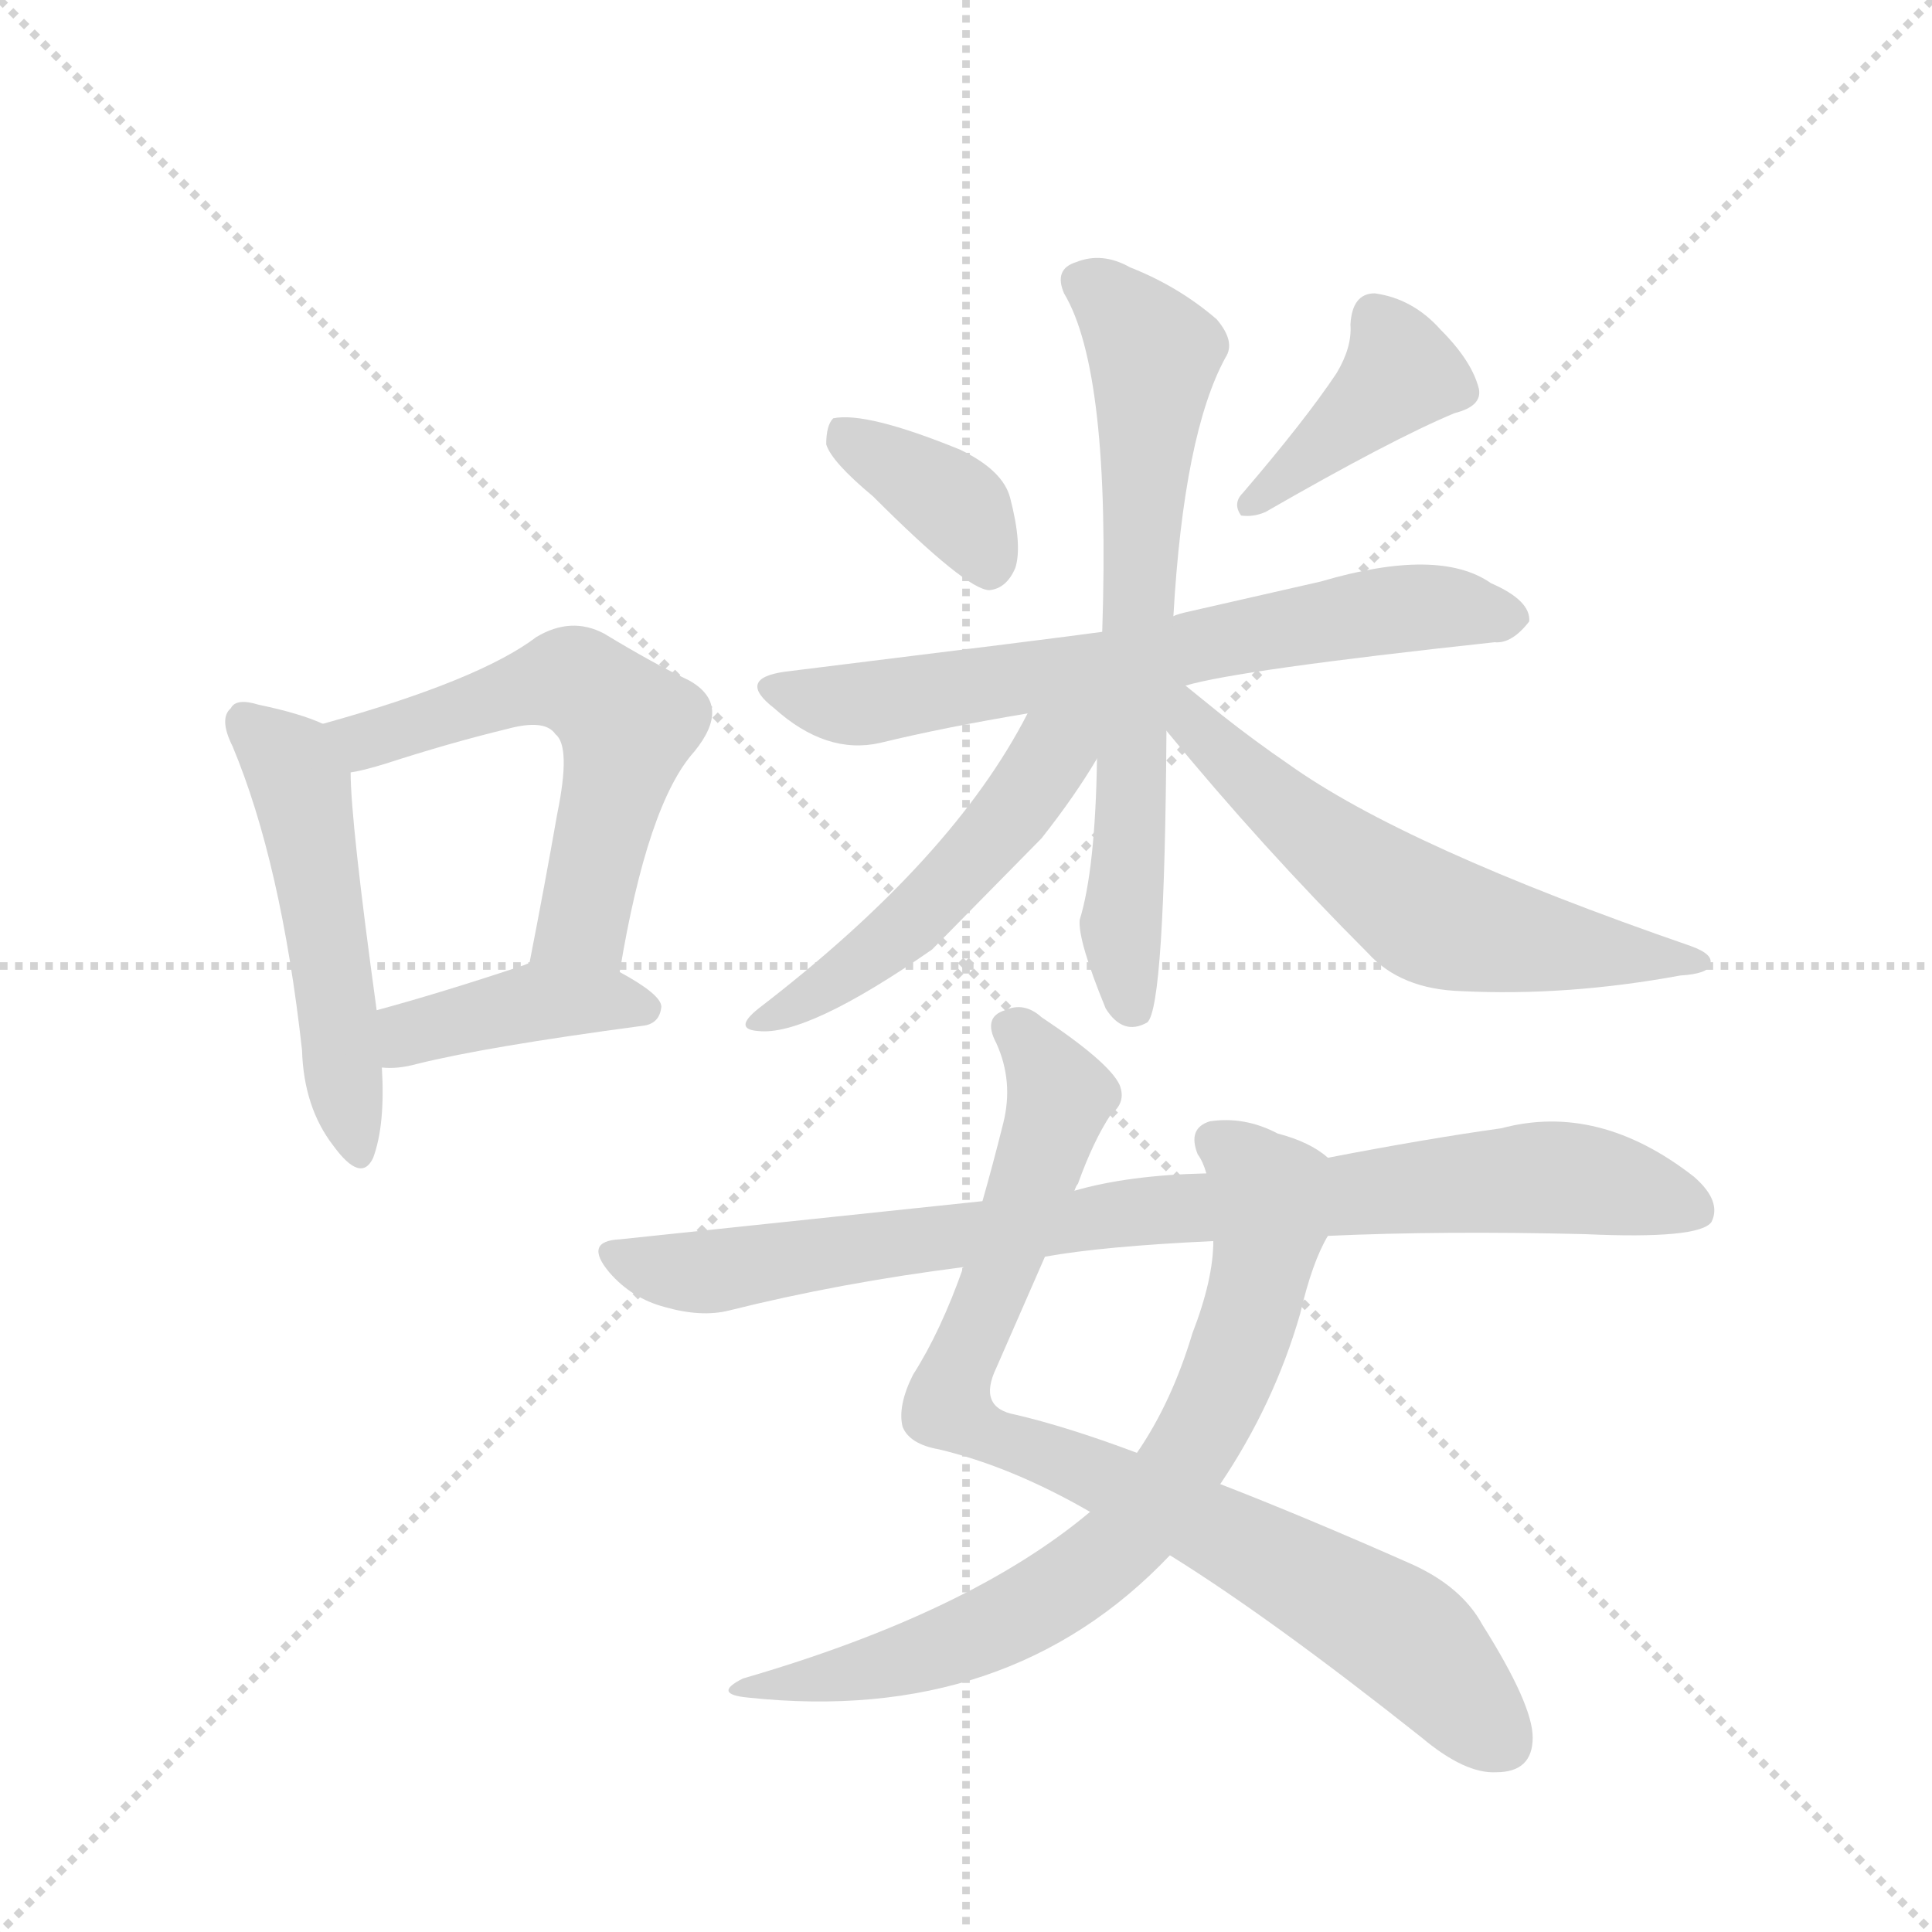 <svg version="1.1" viewBox="0 0 1024 1024" xmlns="http://www.w3.org/2000/svg">
  <g stroke="lightgray" stroke-dasharray="1,1" stroke-width="1" transform="scale(4, 4)">
    <line x1="0" y1="0" x2="256" y2="256"></line>
    <line x1="256" y1="0" x2="0" y2="256"></line>
    <line x1="128" y1="0" x2="128" y2="256"></line>
    <line x1="0" y1="128" x2="256" y2="128"></line>
  </g>
  <g transform="scale(0.92, -0.92) translate(60, -900)">
    <style type="text/css">
      
        @keyframes keyframes0 {
          from {
            stroke: blue;
            stroke-dashoffset: 515;
            stroke-width: 128;
          }
          63% {
            animation-timing-function: step-end;
            stroke: blue;
            stroke-dashoffset: 0;
            stroke-width: 128;
          }
          to {
            stroke: black;
            stroke-width: 1024;
          }
        }
        #make-me-a-hanzi-animation-0 {
          animation: keyframes0 0.669s both;
          animation-delay: 0s;
          animation-timing-function: linear;
        }
      
        @keyframes keyframes1 {
          from {
            stroke: blue;
            stroke-dashoffset: 584;
            stroke-width: 128;
          }
          66% {
            animation-timing-function: step-end;
            stroke: blue;
            stroke-dashoffset: 0;
            stroke-width: 128;
          }
          to {
            stroke: black;
            stroke-width: 1024;
          }
        }
        #make-me-a-hanzi-animation-1 {
          animation: keyframes1 0.725s both;
          animation-delay: 0.669s;
          animation-timing-function: linear;
        }
      
        @keyframes keyframes2 {
          from {
            stroke: blue;
            stroke-dashoffset: 410;
            stroke-width: 128;
          }
          57% {
            animation-timing-function: step-end;
            stroke: blue;
            stroke-dashoffset: 0;
            stroke-width: 128;
          }
          to {
            stroke: black;
            stroke-width: 1024;
          }
        }
        #make-me-a-hanzi-animation-2 {
          animation: keyframes2 0.584s both;
          animation-delay: 1.394s;
          animation-timing-function: linear;
        }
      
        @keyframes keyframes3 {
          from {
            stroke: blue;
            stroke-dashoffset: 375;
            stroke-width: 128;
          }
          55% {
            animation-timing-function: step-end;
            stroke: blue;
            stroke-dashoffset: 0;
            stroke-width: 128;
          }
          to {
            stroke: black;
            stroke-width: 1024;
          }
        }
        #make-me-a-hanzi-animation-3 {
          animation: keyframes3 0.555s both;
          animation-delay: 1.978s;
          animation-timing-function: linear;
        }
      
        @keyframes keyframes4 {
          from {
            stroke: blue;
            stroke-dashoffset: 405;
            stroke-width: 128;
          }
          57% {
            animation-timing-function: step-end;
            stroke: blue;
            stroke-dashoffset: 0;
            stroke-width: 128;
          }
          to {
            stroke: black;
            stroke-width: 1024;
          }
        }
        #make-me-a-hanzi-animation-4 {
          animation: keyframes4 0.58s both;
          animation-delay: 2.533s;
          animation-timing-function: linear;
        }
      
        @keyframes keyframes5 {
          from {
            stroke: blue;
            stroke-dashoffset: 685;
            stroke-width: 128;
          }
          69% {
            animation-timing-function: step-end;
            stroke: blue;
            stroke-dashoffset: 0;
            stroke-width: 128;
          }
          to {
            stroke: black;
            stroke-width: 1024;
          }
        }
        #make-me-a-hanzi-animation-5 {
          animation: keyframes5 0.807s both;
          animation-delay: 3.113s;
          animation-timing-function: linear;
        }
      
        @keyframes keyframes6 {
          from {
            stroke: blue;
            stroke-dashoffset: 695;
            stroke-width: 128;
          }
          69% {
            animation-timing-function: step-end;
            stroke: blue;
            stroke-dashoffset: 0;
            stroke-width: 128;
          }
          to {
            stroke: black;
            stroke-width: 1024;
          }
        }
        #make-me-a-hanzi-animation-6 {
          animation: keyframes6 0.816s both;
          animation-delay: 3.92s;
          animation-timing-function: linear;
        }
      
        @keyframes keyframes7 {
          from {
            stroke: blue;
            stroke-dashoffset: 517;
            stroke-width: 128;
          }
          63% {
            animation-timing-function: step-end;
            stroke: blue;
            stroke-dashoffset: 0;
            stroke-width: 128;
          }
          to {
            stroke: black;
            stroke-width: 1024;
          }
        }
        #make-me-a-hanzi-animation-7 {
          animation: keyframes7 0.671s both;
          animation-delay: 4.736s;
          animation-timing-function: linear;
        }
      
        @keyframes keyframes8 {
          from {
            stroke: blue;
            stroke-dashoffset: 605;
            stroke-width: 128;
          }
          66% {
            animation-timing-function: step-end;
            stroke: blue;
            stroke-dashoffset: 0;
            stroke-width: 128;
          }
          to {
            stroke: black;
            stroke-width: 1024;
          }
        }
        #make-me-a-hanzi-animation-8 {
          animation: keyframes8 0.742s both;
          animation-delay: 5.407s;
          animation-timing-function: linear;
        }
      
        @keyframes keyframes9 {
          from {
            stroke: blue;
            stroke-dashoffset: 872;
            stroke-width: 128;
          }
          74% {
            animation-timing-function: step-end;
            stroke: blue;
            stroke-dashoffset: 0;
            stroke-width: 128;
          }
          to {
            stroke: black;
            stroke-width: 1024;
          }
        }
        #make-me-a-hanzi-animation-9 {
          animation: keyframes9 0.96s both;
          animation-delay: 6.149s;
          animation-timing-function: linear;
        }
      
        @keyframes keyframes10 {
          from {
            stroke: blue;
            stroke-dashoffset: 748;
            stroke-width: 128;
          }
          71% {
            animation-timing-function: step-end;
            stroke: blue;
            stroke-dashoffset: 0;
            stroke-width: 128;
          }
          to {
            stroke: black;
            stroke-width: 1024;
          }
        }
        #make-me-a-hanzi-animation-10 {
          animation: keyframes10 0.859s both;
          animation-delay: 7.109s;
          animation-timing-function: linear;
        }
      
        @keyframes keyframes11 {
          from {
            stroke: blue;
            stroke-dashoffset: 886;
            stroke-width: 128;
          }
          74% {
            animation-timing-function: step-end;
            stroke: blue;
            stroke-dashoffset: 0;
            stroke-width: 128;
          }
          to {
            stroke: black;
            stroke-width: 1024;
          }
        }
        #make-me-a-hanzi-animation-11 {
          animation: keyframes11 0.971s both;
          animation-delay: 7.967s;
          animation-timing-function: linear;
        }
      
    </style>
    
      <path d="M 126 483 Q 113 489 89 494 Q 76 498 73 492 Q 66 486 74 470 Q 102 403 114 295 Q 115 262 132 240 Q 148 218 155 233 Q 162 252 160 285 L 157 318 Q 142 427 142 455 C 141 477 141 477 126 483 Z" fill="lightgray"></path>
    
      <path d="M 297 340 Q 313 437 340 467 Q 362 494 337 508 Q 316 518 288 535 Q 269 545 249 533 Q 216 508 126 483 C 97 475 113 449 142 455 Q 149 456 162 460 Q 199 472 232 480 Q 254 486 260 477 Q 269 470 261 431 Q 254 391 245 345 C 239 316 292 310 297 340 Z" fill="lightgray"></path>
    
      <path d="M 160 285 Q 169 284 180 287 Q 220 297 310 309 Q 320 310 321 320 Q 321 327 297 340 C 272 354 272 354 245 345 Q 244 345 242 344 Q 194 328 157 318 C 128 310 130 286 160 285 Z" fill="lightgray"></path>
    
      <path d="M 443 614 Q 497 560 510 560 Q 520 561 525 573 Q 529 586 522 613 Q 518 629 493 641 Q 439 663 420 659 Q 416 655 416 644 Q 419 634 443 614 Z" fill="lightgray"></path>
    
      <path d="M 710 685 Q 692 658 656 616 Q 650 610 655 603 Q 662 602 669 605 Q 742 647 778 662 Q 794 666 792 676 Q 788 692 770 710 Q 754 728 732 731 Q 719 731 718 713 Q 719 700 710 685 Z" fill="lightgray"></path>
    
      <path d="M 623 505 Q 653 514 801 530 Q 811 529 821 542 Q 822 554 799 564 Q 769 585 701 565 L 622 547 Q 618 546 616 545 L 575 536 Q 554 533 392 513 Q 364 509 386 492 Q 416 465 447 472 Q 484 481 532 489 L 623 505 Z" fill="lightgray"></path>
    
      <path d="M 616 545 Q 622 650 646 694 Q 652 703 641 716 Q 619 735 591 746 Q 575 755 560 749 Q 547 745 553 731 Q 580 686 575 536 L 572 463 Q 571 399 562 370 Q 561 358 577 319 Q 587 303 601 311 Q 611 320 612 479 L 616 545 Z" fill="lightgray"></path>
    
      <path d="M 532 489 Q 489 405 377 319 Q 362 307 377 306 Q 405 303 477 353 L 540 417 Q 559 441 572 463 C 596 503 560 541 532 489 Z" fill="lightgray"></path>
    
      <path d="M 612 479 Q 667 412 728 351 Q 747 330 782 329 Q 843 326 908 338 Q 924 339 925 344 Q 928 350 914 355 Q 749 412 682 460 Q 663 473 644 488 L 623 505 C 600 524 590 505 612 479 Z" fill="lightgray"></path>
    
      <path d="M 614 4 Q 672 -32 759 -101 Q 784 -122 802 -121 Q 823 -121 823 -101 Q 823 -82 794 -36 Q 782 -14 753 -1 Q 692 26 643 45 L 595 63 Q 555 78 525 85 Q 503 89 514 112 L 542 176 L 559 214 Q 560 217 561 218 Q 570 243 580 258 Q 589 265 585 275 Q 579 288 540 314 Q 530 323 519 318 Q 506 314 514 299 Q 524 277 518 253 Q 512 229 506 208 L 495 170 Q 482 133 466 108 Q 457 90 460 78 Q 464 68 481 65 Q 523 55 568 29 L 614 4 Z" fill="lightgray"></path>
    
      <path d="M 568 29 Q 499 -29 368 -67 Q 350 -76 371 -78 Q 521 -94 614 4 L 643 45 Q 674 91 689 143 Q 696 173 705 188 C 718 215 721 223 705 233 Q 695 242 676 247 Q 657 257 637 254 Q 624 250 630 235 Q 633 231 635 224 L 639 185 Q 639 163 627 132 Q 615 92 595 63 L 568 29 Z" fill="lightgray"></path>
    
      <path d="M 705 188 Q 771 191 853 189 Q 919 186 926 196 Q 932 208 916 222 Q 861 265 805 250 Q 762 244 705 233 L 635 224 Q 590 223 559 214 L 506 208 L 297 186 Q 276 185 291 167 Q 304 152 323 147 Q 344 141 360 145 Q 424 161 495 170 L 542 176 Q 575 182 639 185 L 705 188 Z" fill="lightgray"></path>
    
    
      <clipPath id="make-me-a-hanzi-clip-0">
        <path d="M 126 483 Q 113 489 89 494 Q 76 498 73 492 Q 66 486 74 470 Q 102 403 114 295 Q 115 262 132 240 Q 148 218 155 233 Q 162 252 160 285 L 157 318 Q 142 427 142 455 C 141 477 141 477 126 483 Z"></path>
      </clipPath>
      <path clip-path="url(#make-me-a-hanzi-clip-0)" d="M 82 484 L 107 461 L 113 447 L 144 240" fill="none" id="make-me-a-hanzi-animation-0" stroke-dasharray="387 774" stroke-linecap="round"></path>
    
      <clipPath id="make-me-a-hanzi-clip-1">
        <path d="M 297 340 Q 313 437 340 467 Q 362 494 337 508 Q 316 518 288 535 Q 269 545 249 533 Q 216 508 126 483 C 97 475 113 449 142 455 Q 149 456 162 460 Q 199 472 232 480 Q 254 486 260 477 Q 269 470 261 431 Q 254 391 245 345 C 239 316 292 310 297 340 Z"></path>
      </clipPath>
      <path clip-path="url(#make-me-a-hanzi-clip-1)" d="M 137 483 L 152 473 L 267 508 L 302 482 L 276 368 L 252 351" fill="none" id="make-me-a-hanzi-animation-1" stroke-dasharray="456 912" stroke-linecap="round"></path>
    
      <clipPath id="make-me-a-hanzi-clip-2">
        <path d="M 160 285 Q 169 284 180 287 Q 220 297 310 309 Q 320 310 321 320 Q 321 327 297 340 C 272 354 272 354 245 345 Q 244 345 242 344 Q 194 328 157 318 C 128 310 130 286 160 285 Z"></path>
      </clipPath>
      <path clip-path="url(#make-me-a-hanzi-clip-2)" d="M 165 291 L 181 306 L 250 323 L 311 319" fill="none" id="make-me-a-hanzi-animation-2" stroke-dasharray="282 564" stroke-linecap="round"></path>
    
      <clipPath id="make-me-a-hanzi-clip-3">
        <path d="M 443 614 Q 497 560 510 560 Q 520 561 525 573 Q 529 586 522 613 Q 518 629 493 641 Q 439 663 420 659 Q 416 655 416 644 Q 419 634 443 614 Z"></path>
      </clipPath>
      <path clip-path="url(#make-me-a-hanzi-clip-3)" d="M 425 650 L 494 606 L 510 572" fill="none" id="make-me-a-hanzi-animation-3" stroke-dasharray="247 494" stroke-linecap="round"></path>
    
      <clipPath id="make-me-a-hanzi-clip-4">
        <path d="M 710 685 Q 692 658 656 616 Q 650 610 655 603 Q 662 602 669 605 Q 742 647 778 662 Q 794 666 792 676 Q 788 692 770 710 Q 754 728 732 731 Q 719 731 718 713 Q 719 700 710 685 Z"></path>
      </clipPath>
      <path clip-path="url(#make-me-a-hanzi-clip-4)" d="M 733 716 L 747 685 L 661 609" fill="none" id="make-me-a-hanzi-animation-4" stroke-dasharray="277 554" stroke-linecap="round"></path>
    
      <clipPath id="make-me-a-hanzi-clip-5">
        <path d="M 623 505 Q 653 514 801 530 Q 811 529 821 542 Q 822 554 799 564 Q 769 585 701 565 L 622 547 Q 618 546 616 545 L 575 536 Q 554 533 392 513 Q 364 509 386 492 Q 416 465 447 472 Q 484 481 532 489 L 623 505 Z"></path>
      </clipPath>
      <path clip-path="url(#make-me-a-hanzi-clip-5)" d="M 387 503 L 438 495 L 567 514 L 733 548 L 778 550 L 810 544" fill="none" id="make-me-a-hanzi-animation-5" stroke-dasharray="557 1114" stroke-linecap="round"></path>
    
      <clipPath id="make-me-a-hanzi-clip-6">
        <path d="M 616 545 Q 622 650 646 694 Q 652 703 641 716 Q 619 735 591 746 Q 575 755 560 749 Q 547 745 553 731 Q 580 686 575 536 L 572 463 Q 571 399 562 370 Q 561 358 577 319 Q 587 303 601 311 Q 611 320 612 479 L 616 545 Z"></path>
      </clipPath>
      <path clip-path="url(#make-me-a-hanzi-clip-6)" d="M 562 738 L 588 718 L 605 693 L 586 368 L 593 318" fill="none" id="make-me-a-hanzi-animation-6" stroke-dasharray="567 1134" stroke-linecap="round"></path>
    
      <clipPath id="make-me-a-hanzi-clip-7">
        <path d="M 532 489 Q 489 405 377 319 Q 362 307 377 306 Q 405 303 477 353 L 540 417 Q 559 441 572 463 C 596 503 560 541 532 489 Z"></path>
      </clipPath>
      <path clip-path="url(#make-me-a-hanzi-clip-7)" d="M 567 491 L 517 425 L 458 361 L 381 313" fill="none" id="make-me-a-hanzi-animation-7" stroke-dasharray="389 778" stroke-linecap="round"></path>
    
      <clipPath id="make-me-a-hanzi-clip-8">
        <path d="M 612 479 Q 667 412 728 351 Q 747 330 782 329 Q 843 326 908 338 Q 924 339 925 344 Q 928 350 914 355 Q 749 412 682 460 Q 663 473 644 488 L 623 505 C 600 524 590 505 612 479 Z"></path>
      </clipPath>
      <path clip-path="url(#make-me-a-hanzi-clip-8)" d="M 620 497 L 626 484 L 685 429 L 769 369 L 850 353 L 918 348" fill="none" id="make-me-a-hanzi-animation-8" stroke-dasharray="477 954" stroke-linecap="round"></path>
    
      <clipPath id="make-me-a-hanzi-clip-9">
        <path d="M 614 4 Q 672 -32 759 -101 Q 784 -122 802 -121 Q 823 -121 823 -101 Q 823 -82 794 -36 Q 782 -14 753 -1 Q 692 26 643 45 L 595 63 Q 555 78 525 85 Q 503 89 514 112 L 542 176 L 559 214 Q 560 217 561 218 Q 570 243 580 258 Q 589 265 585 275 Q 579 288 540 314 Q 530 323 519 318 Q 506 314 514 299 Q 524 277 518 253 Q 512 229 506 208 L 495 170 Q 482 133 466 108 Q 457 90 460 78 Q 464 68 481 65 Q 523 55 568 29 L 614 4 Z"></path>
      </clipPath>
      <path clip-path="url(#make-me-a-hanzi-clip-9)" d="M 522 307 L 538 293 L 551 268 L 486 90 L 522 68 L 652 13 L 742 -38 L 805 -103" fill="none" id="make-me-a-hanzi-animation-9" stroke-dasharray="744 1488" stroke-linecap="round"></path>
    
      <clipPath id="make-me-a-hanzi-clip-10">
        <path d="M 568 29 Q 499 -29 368 -67 Q 350 -76 371 -78 Q 521 -94 614 4 L 643 45 Q 674 91 689 143 Q 696 173 705 188 C 718 215 721 223 705 233 Q 695 242 676 247 Q 657 257 637 254 Q 624 250 630 235 Q 633 231 635 224 L 639 185 Q 639 163 627 132 Q 615 92 595 63 L 568 29 Z"></path>
      </clipPath>
      <path clip-path="url(#make-me-a-hanzi-clip-10)" d="M 640 242 L 671 213 L 665 159 L 634 78 L 591 16 L 512 -38 L 429 -65 L 379 -70" fill="none" id="make-me-a-hanzi-animation-10" stroke-dasharray="620 1240" stroke-linecap="round"></path>
    
      <clipPath id="make-me-a-hanzi-clip-11">
        <path d="M 705 188 Q 771 191 853 189 Q 919 186 926 196 Q 932 208 916 222 Q 861 265 805 250 Q 762 244 705 233 L 635 224 Q 590 223 559 214 L 506 208 L 297 186 Q 276 185 291 167 Q 304 152 323 147 Q 344 141 360 145 Q 424 161 495 170 L 542 176 Q 575 182 639 185 L 705 188 Z"></path>
      </clipPath>
      <path clip-path="url(#make-me-a-hanzi-clip-11)" d="M 294 176 L 344 167 L 596 202 L 838 222 L 918 203" fill="none" id="make-me-a-hanzi-animation-11" stroke-dasharray="758 1516" stroke-linecap="round"></path>
    
  </g>
</svg>